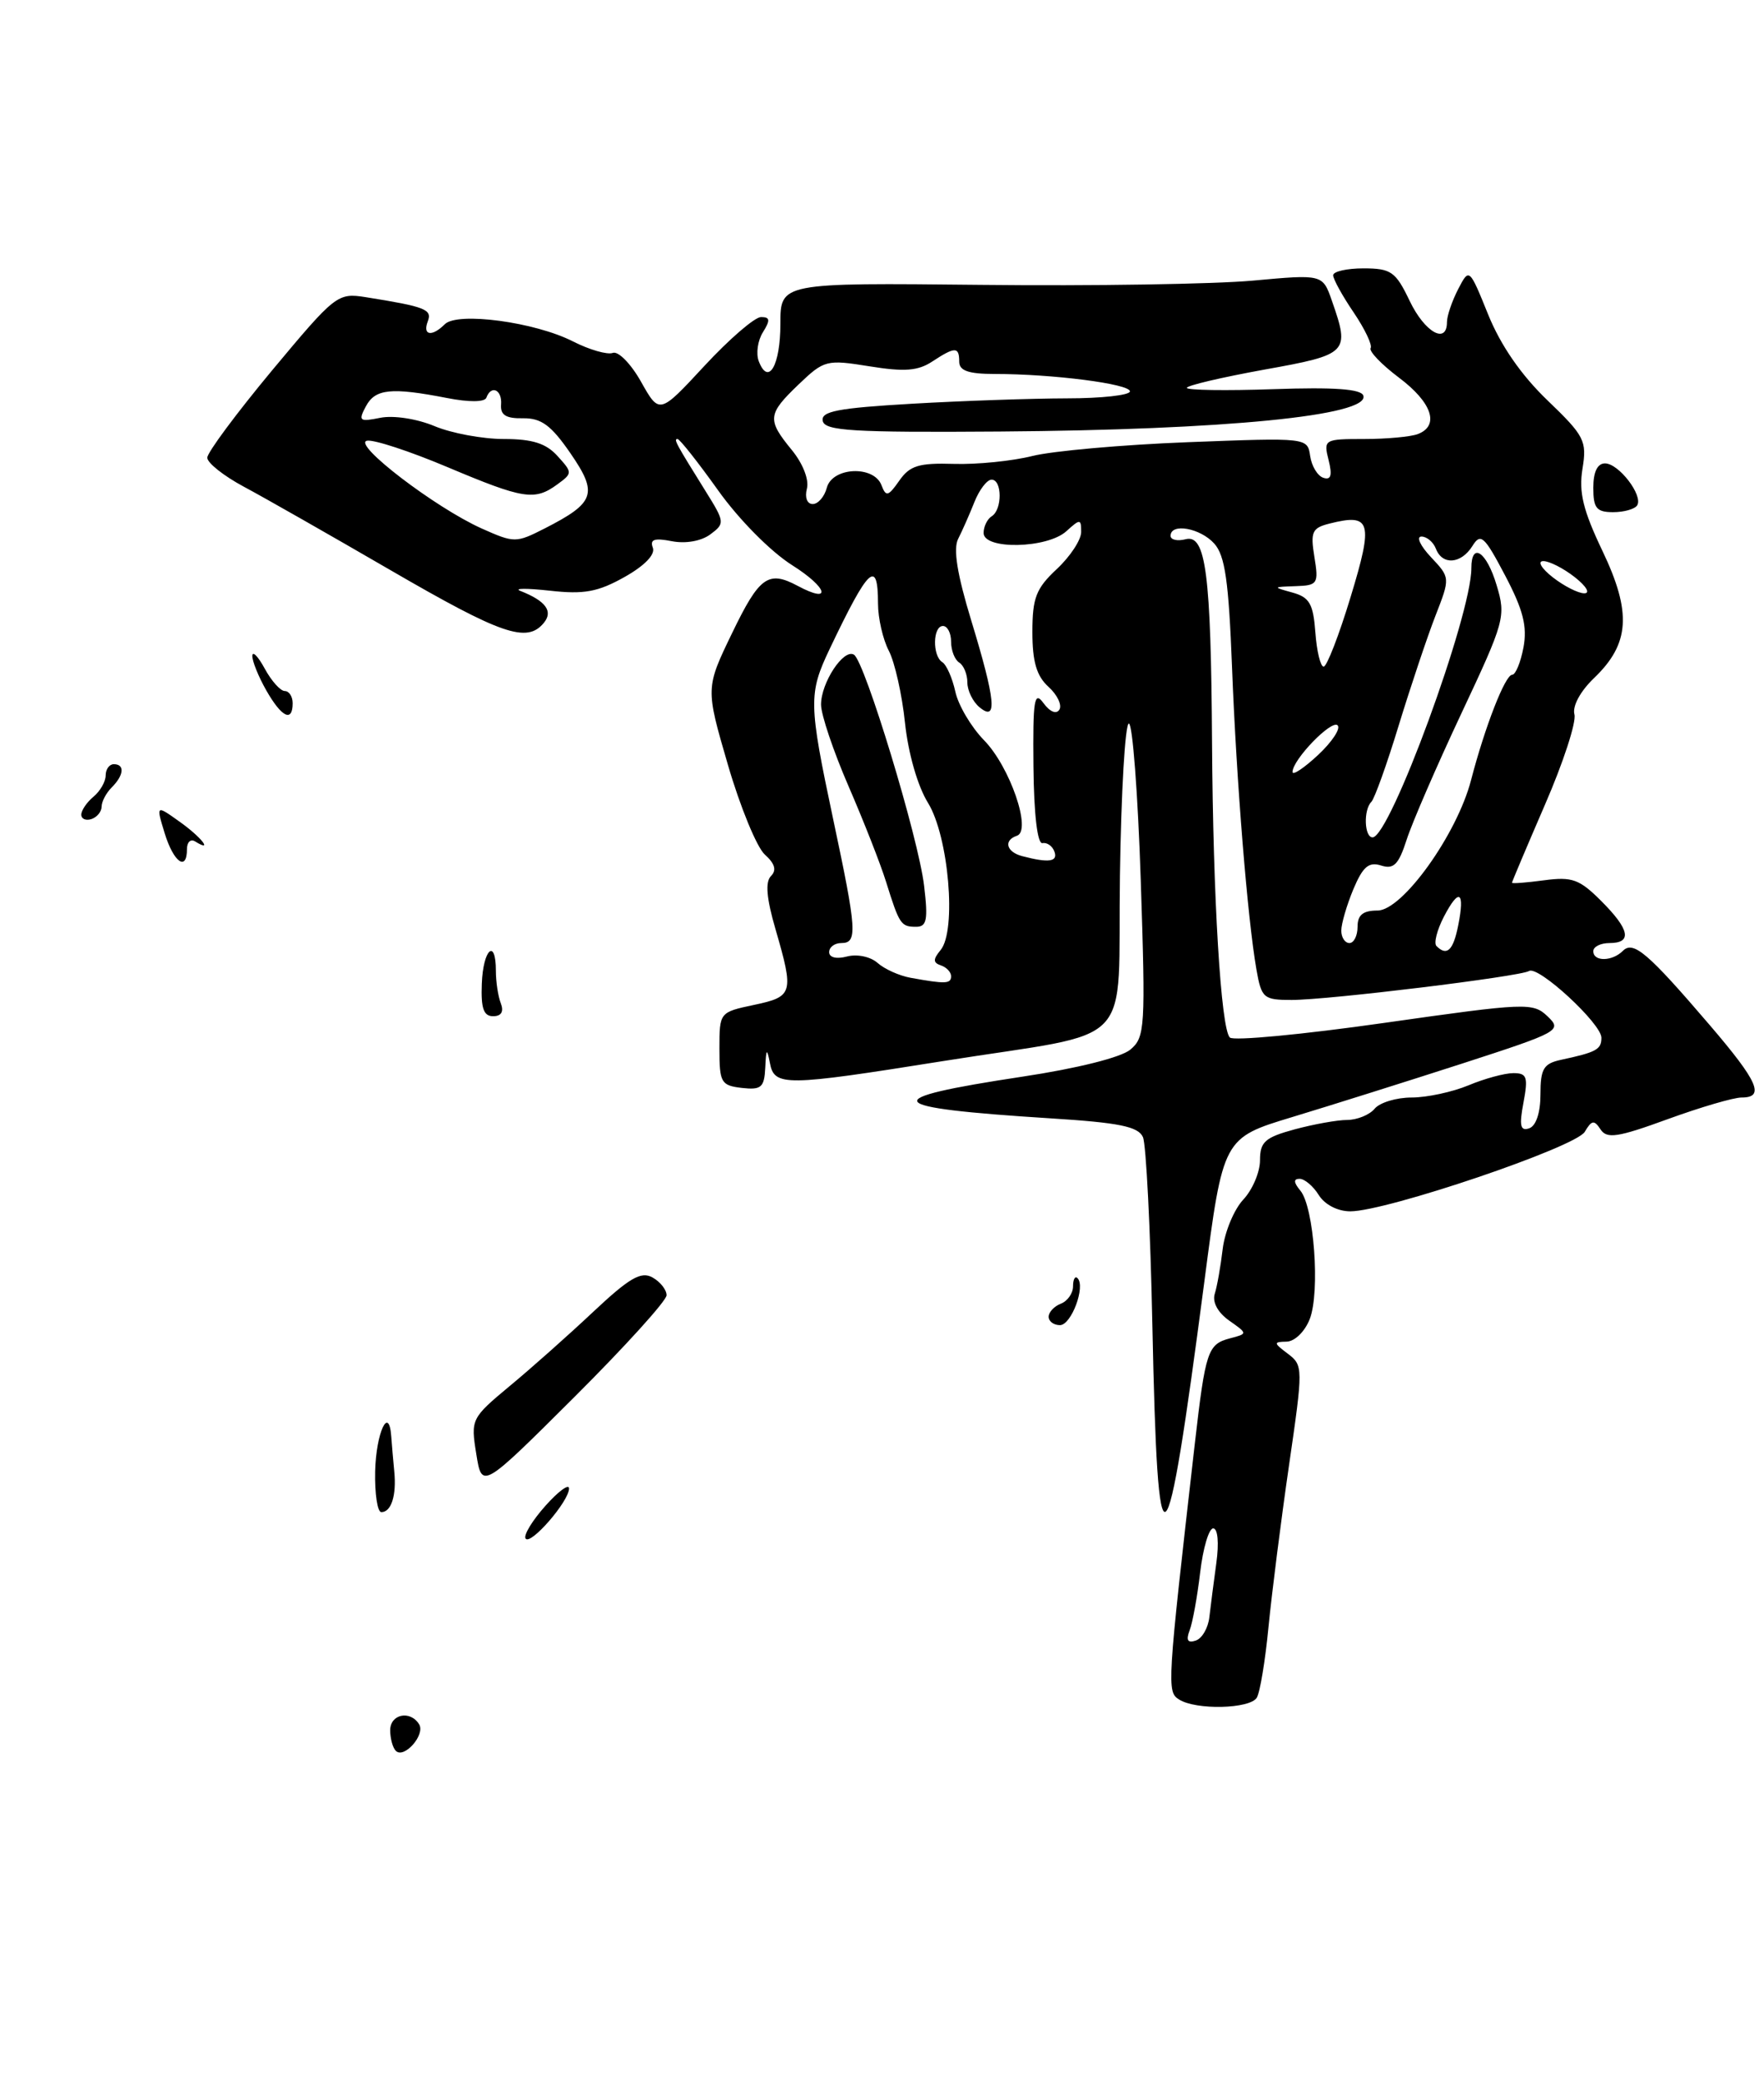<?xml version="1.0" encoding="UTF-8" standalone="no"?>
<!DOCTYPE svg PUBLIC "-//W3C//DTD SVG 1.1//EN" "http://www.w3.org/Graphics/SVG/1.1/DTD/svg11.dtd" >
<svg xmlns="http://www.w3.org/2000/svg" xmlns:xlink="http://www.w3.org/1999/xlink" version="1.1" viewBox="0 0 217 256">
 <g >
 <path fill="currentColor"
d=" M 51.56 212.10 C 50.47 210.33 48.00 210.84 48.00 212.83 C 48.00 213.84 48.31 214.98 48.69 215.36 C 49.71 216.38 52.35 213.38 51.56 212.10 Z  M 154.60 208.83 C 155.00 208.19 155.65 204.25 156.05 200.08 C 156.46 195.91 157.59 186.98 158.57 180.24 C 160.32 168.21 160.31 167.95 158.43 166.52 C 156.65 165.18 156.64 165.06 158.27 165.03 C 159.27 165.01 160.52 163.79 161.12 162.25 C 162.41 158.92 161.65 148.49 159.97 146.46 C 159.13 145.45 159.10 145.00 159.87 145.00 C 160.48 145.00 161.55 145.90 162.23 147.00 C 162.97 148.18 164.56 149.00 166.11 149.00 C 170.55 149.00 193.84 141.11 194.95 139.22 C 195.80 137.78 196.11 137.73 196.89 138.92 C 197.67 140.11 199.00 139.91 205.16 137.66 C 209.20 136.19 213.29 134.99 214.25 135.00 C 217.14 135.00 216.28 133.05 210.34 126.11 C 202.72 117.21 200.93 115.67 199.64 116.96 C 198.32 118.28 196.00 118.31 196.00 117.00 C 196.00 116.45 196.90 116.00 198.00 116.00 C 200.82 116.00 200.49 114.33 196.95 110.80 C 194.30 108.15 193.39 107.82 189.95 108.28 C 187.78 108.57 186.00 108.71 186.00 108.58 C 186.00 108.45 187.83 104.13 190.06 98.97 C 192.30 93.82 193.93 88.83 193.68 87.88 C 193.41 86.86 194.40 85.03 196.10 83.40 C 200.49 79.19 200.75 75.35 197.13 67.77 C 194.74 62.76 194.20 60.55 194.67 57.66 C 195.23 54.22 194.92 53.62 190.35 49.23 C 187.14 46.15 184.61 42.49 183.08 38.72 C 180.74 32.94 180.74 32.94 179.37 35.58 C 178.62 37.04 178.00 38.85 178.00 39.61 C 178.00 42.43 175.26 40.88 173.41 37.01 C 171.69 33.41 171.13 33.02 167.75 33.01 C 165.69 33.01 164.00 33.39 164.00 33.86 C 164.00 34.33 165.13 36.39 166.52 38.43 C 167.90 40.47 168.84 42.45 168.61 42.82 C 168.38 43.20 169.94 44.83 172.09 46.45 C 176.17 49.51 177.12 52.36 174.42 53.39 C 173.55 53.73 170.57 54.00 167.81 54.00 C 162.90 54.00 162.80 54.06 163.44 56.60 C 163.91 58.48 163.73 59.08 162.79 58.77 C 162.08 58.54 161.35 57.33 161.17 56.09 C 160.84 53.83 160.83 53.83 146.17 54.39 C 138.10 54.70 129.47 55.47 127.00 56.09 C 124.53 56.71 120.18 57.15 117.34 57.06 C 113.04 56.93 111.92 57.27 110.63 59.12 C 109.26 61.08 108.99 61.14 108.43 59.67 C 107.48 57.21 102.38 57.45 101.71 60.00 C 101.42 61.10 100.64 62.00 99.98 62.00 C 99.28 62.00 98.98 61.19 99.26 60.11 C 99.55 59.02 98.77 57.02 97.41 55.36 C 94.34 51.61 94.41 50.96 98.25 47.28 C 101.39 44.28 101.68 44.21 106.97 45.06 C 111.24 45.75 112.92 45.63 114.68 44.47 C 117.50 42.62 118.00 42.63 118.00 44.50 C 118.00 45.60 119.15 46.00 122.35 46.00 C 129.50 46.00 139.00 47.22 139.00 48.14 C 139.00 48.61 135.51 49.00 131.25 49.00 C 126.99 49.01 118.42 49.30 112.21 49.66 C 103.07 50.19 100.97 50.59 101.21 51.77 C 101.45 53.00 104.86 53.21 123.00 53.08 C 150.71 52.88 168.55 51.12 167.71 48.66 C 167.44 47.85 164.14 47.61 156.66 47.87 C 150.80 48.07 146.00 48.00 146.00 47.71 C 146.00 47.42 150.28 46.42 155.50 45.47 C 165.88 43.61 166.08 43.40 163.85 37.01 C 162.71 33.73 162.71 33.73 154.10 34.52 C 149.37 34.95 134.36 35.19 120.75 35.04 C 96.00 34.78 96.00 34.78 96.00 39.83 C 96.00 44.96 94.52 47.52 93.34 44.43 C 92.98 43.50 93.21 41.89 93.85 40.87 C 94.78 39.38 94.73 39.00 93.62 39.00 C 92.85 39.00 89.72 41.70 86.67 44.99 C 81.12 50.98 81.12 50.98 78.86 46.96 C 77.62 44.75 76.05 43.15 75.38 43.41 C 74.72 43.66 72.52 43.03 70.49 42.00 C 65.82 39.61 56.27 38.33 54.72 39.88 C 53.14 41.46 51.96 41.27 52.62 39.54 C 53.19 38.06 52.36 37.73 44.97 36.55 C 41.53 36.01 41.25 36.23 33.47 45.56 C 29.09 50.83 25.50 55.66 25.50 56.30 C 25.50 56.94 27.52 58.54 30.00 59.87 C 32.48 61.19 40.60 65.82 48.05 70.14 C 61.70 78.06 64.81 79.14 66.89 76.63 C 68.08 75.19 67.15 73.92 64.00 72.68 C 63.17 72.35 64.82 72.35 67.66 72.66 C 71.85 73.13 73.56 72.81 76.82 70.98 C 79.30 69.59 80.63 68.21 80.31 67.37 C 79.92 66.35 80.50 66.15 82.64 66.57 C 84.34 66.90 86.26 66.56 87.37 65.74 C 89.19 64.39 89.17 64.22 86.80 60.42 C 83.10 54.48 82.84 54.00 83.35 54.00 C 83.61 54.00 85.85 56.83 88.32 60.29 C 90.88 63.89 94.80 67.85 97.46 69.53 C 101.85 72.30 102.39 74.35 98.12 72.06 C 94.52 70.14 93.42 70.92 90.09 77.81 C 86.79 84.63 86.79 84.63 89.54 94.06 C 91.05 99.25 93.10 104.22 94.08 105.11 C 95.33 106.23 95.56 107.04 94.84 107.76 C 94.12 108.48 94.29 110.50 95.40 114.30 C 97.69 122.19 97.57 122.59 92.75 123.61 C 88.51 124.51 88.50 124.52 88.50 129.00 C 88.50 133.17 88.70 133.52 91.25 133.82 C 93.65 134.09 94.02 133.77 94.14 131.32 C 94.25 128.96 94.34 128.87 94.71 130.75 C 95.26 133.65 96.50 133.63 116.00 130.52 C 140.17 126.67 137.45 129.51 137.77 107.68 C 137.92 97.41 138.41 89.00 138.87 89.00 C 139.32 89.00 139.98 97.66 140.33 108.25 C 140.93 126.45 140.86 127.59 139.05 129.11 C 137.90 130.07 132.51 131.42 125.74 132.44 C 107.64 135.18 108.36 136.24 129.19 137.56 C 137.68 138.09 140.02 138.57 140.60 139.87 C 140.99 140.76 141.52 151.18 141.76 163.00 C 142.42 194.86 143.39 194.05 148.15 157.68 C 150.46 139.98 150.46 139.98 158.98 137.40 C 163.67 135.98 173.07 133.02 179.88 130.82 C 191.85 126.94 192.19 126.75 190.38 125.02 C 188.57 123.30 187.80 123.33 170.29 125.82 C 160.27 127.25 151.72 128.06 151.29 127.62 C 150.19 126.53 149.22 110.48 149.10 91.39 C 148.97 70.53 148.34 65.68 145.85 66.33 C 144.83 66.59 144.00 66.40 144.00 65.91 C 144.00 64.30 147.64 64.94 149.37 66.86 C 150.70 68.33 151.15 71.48 151.56 82.11 C 152.11 96.21 153.46 112.95 154.56 119.25 C 155.18 122.78 155.43 123.00 158.89 123.00 C 163.43 123.00 186.99 120.12 188.10 119.44 C 189.23 118.74 197.00 125.91 197.00 127.65 C 197.00 129.09 196.39 129.43 192.00 130.37 C 189.88 130.83 189.50 131.48 189.50 134.61 C 189.50 136.87 188.96 138.50 188.11 138.79 C 187.03 139.16 186.87 138.48 187.41 135.63 C 188.00 132.48 187.84 132.00 186.17 132.00 C 185.11 132.00 182.63 132.67 180.65 133.50 C 178.68 134.32 175.53 135.00 173.65 135.00 C 171.78 135.00 169.73 135.62 169.10 136.38 C 168.48 137.13 166.96 137.75 165.73 137.76 C 164.50 137.76 161.59 138.29 159.25 138.92 C 155.61 139.91 155.00 140.46 155.00 142.72 C 155.00 144.18 154.07 146.36 152.94 147.56 C 151.81 148.77 150.67 151.50 150.41 153.63 C 150.16 155.76 149.72 158.25 149.43 159.16 C 149.12 160.18 149.82 161.46 151.21 162.44 C 153.50 164.05 153.50 164.05 151.28 164.63 C 148.57 165.35 148.29 166.20 146.99 177.50 C 143.56 207.51 143.53 208.09 145.05 209.05 C 147.13 210.37 153.75 210.21 154.60 208.83 Z  M 82.00 159.32 C 82.00 158.65 81.22 157.66 80.26 157.13 C 78.87 156.35 77.43 157.18 73.01 161.33 C 69.98 164.18 65.34 168.31 62.69 170.50 C 57.97 174.43 57.90 174.58 58.59 178.84 C 59.28 183.18 59.28 183.18 70.64 171.86 C 76.89 165.63 82.00 159.99 82.00 159.32 Z  M 201.40 62.16 C 202.15 60.94 199.13 57.00 197.44 57.00 C 196.51 57.00 196.00 58.05 196.00 60.00 C 196.00 62.51 196.40 63.00 198.44 63.00 C 199.78 63.00 201.11 62.62 201.40 62.16 Z  M 64.65 189.24 C 64.39 188.83 65.49 187.02 67.09 185.23 C 68.69 183.43 70.00 182.47 70.00 183.09 C 70.00 184.67 65.22 190.17 64.65 189.24 Z  M 46.15 180.98 C 46.26 176.25 47.85 172.79 48.13 176.69 C 48.20 177.69 48.37 179.62 48.50 180.99 C 48.79 183.93 48.14 186.00 46.91 186.00 C 46.43 186.00 46.09 183.74 46.15 180.98 Z  M 129.00 161.97 C 129.00 161.40 129.68 160.68 130.50 160.36 C 131.32 160.05 132.00 159.08 132.00 158.23 C 132.00 157.37 132.25 156.91 132.55 157.22 C 133.57 158.24 131.79 163.00 130.39 163.00 C 129.63 163.00 129.00 162.54 129.00 161.97 Z  M 59.27 121.00 C 59.43 116.75 61.00 115.32 61.00 119.42 C 61.00 120.75 61.27 122.55 61.61 123.42 C 62.00 124.44 61.67 125.00 60.66 125.00 C 59.49 125.00 59.15 124.02 59.27 121.00 Z  M 20.26 102.50 C 19.19 99.00 19.19 99.00 22.09 101.07 C 24.77 102.97 26.29 104.92 24.00 103.50 C 23.45 103.16 23.00 103.58 23.00 104.44 C 23.00 107.24 21.36 106.08 20.26 102.50 Z  M 10.00 100.21 C 10.00 99.68 10.68 98.68 11.50 98.00 C 12.32 97.32 13.00 96.14 13.00 95.38 C 13.00 94.62 13.45 94.00 14.00 94.00 C 15.37 94.00 15.25 95.35 13.75 96.85 C 13.06 97.54 12.50 98.60 12.50 99.22 C 12.50 99.83 11.94 100.52 11.25 100.75 C 10.56 100.98 10.00 100.73 10.00 100.21 Z  M 32.75 84.91 C 31.79 83.22 31.02 81.31 31.04 80.67 C 31.06 80.03 31.75 80.74 32.57 82.25 C 33.39 83.76 34.50 85.00 35.03 85.00 C 35.56 85.00 36.00 85.67 36.00 86.50 C 36.00 88.90 34.64 88.23 32.75 84.91 Z  M 146.34 200.55 C 146.71 199.60 147.29 196.39 147.64 193.41 C 147.99 190.44 148.71 188.00 149.24 188.00 C 149.81 188.00 149.97 189.78 149.63 192.25 C 149.31 194.59 148.92 197.59 148.77 198.92 C 148.62 200.25 147.87 201.55 147.09 201.80 C 146.10 202.13 145.88 201.76 146.34 200.55 Z  M 112.00 120.27 C 110.62 120.02 108.81 119.20 107.96 118.45 C 107.10 117.68 105.46 117.33 104.21 117.65 C 102.90 118.00 102.00 117.78 102.00 117.12 C 102.00 116.50 102.67 116.00 103.50 116.00 C 105.51 116.00 105.41 114.48 102.49 100.75 C 99.47 86.51 99.45 85.32 102.06 79.83 C 106.86 69.75 108.00 68.68 108.01 74.25 C 108.01 76.04 108.61 78.65 109.34 80.05 C 110.07 81.45 110.97 85.45 111.33 88.93 C 111.73 92.67 112.88 96.69 114.16 98.76 C 116.70 102.88 117.70 114.45 115.71 116.86 C 114.76 118.01 114.77 118.42 115.75 118.75 C 116.44 118.98 117.00 119.58 117.00 120.08 C 117.00 121.03 116.29 121.05 112.00 120.27 Z  M 113.68 108.96 C 112.99 103.08 106.39 81.36 105.05 80.53 C 103.78 79.75 101.00 83.97 101.00 86.67 C 101.00 87.90 102.52 92.41 104.38 96.70 C 106.24 100.99 108.33 106.30 109.01 108.50 C 110.64 113.72 110.83 114.00 112.70 114.00 C 114.01 114.00 114.18 113.14 113.68 108.96 Z  M 176.71 116.37 C 176.36 116.03 176.77 114.41 177.61 112.78 C 179.49 109.16 180.23 109.60 179.38 113.84 C 178.77 116.92 177.99 117.65 176.71 116.37 Z  M 165.00 114.47 C 165.00 113.63 165.67 111.34 166.48 109.39 C 167.65 106.61 168.37 105.98 169.89 106.46 C 171.45 106.96 172.05 106.36 173.04 103.29 C 173.71 101.20 176.74 94.21 179.78 87.74 C 185.10 76.42 185.27 75.83 184.11 71.99 C 182.88 67.85 181.00 66.59 181.00 69.89 C 181.00 75.73 170.99 103.00 168.85 103.00 C 167.83 103.00 167.71 99.62 168.70 98.63 C 169.09 98.24 170.61 94.01 172.07 89.21 C 173.54 84.42 175.56 78.38 176.57 75.78 C 178.41 71.06 178.41 71.06 176.03 68.53 C 174.72 67.14 174.19 66.00 174.86 66.00 C 175.52 66.00 176.32 66.67 176.64 67.50 C 177.43 69.56 179.74 69.38 181.13 67.16 C 182.15 65.52 182.59 65.92 185.16 70.80 C 187.38 75.02 187.89 77.05 187.41 79.64 C 187.06 81.49 186.44 83.00 186.02 83.00 C 185.16 83.00 182.67 89.40 180.97 95.93 C 179.24 102.63 172.52 112.00 169.46 112.00 C 167.67 112.00 167.00 112.54 167.00 114.00 C 167.00 115.10 166.55 116.00 166.00 116.00 C 165.45 116.00 165.00 115.31 165.00 114.47 Z  M 125.75 105.31 C 123.79 104.80 123.42 103.36 125.10 102.80 C 126.95 102.18 124.24 94.31 121.05 91.05 C 119.48 89.44 117.88 86.75 117.52 85.07 C 117.15 83.39 116.43 81.77 115.92 81.45 C 114.68 80.68 114.74 77.00 116.00 77.00 C 116.55 77.00 117.00 77.87 117.00 78.94 C 117.00 80.01 117.45 81.16 118.00 81.50 C 118.55 81.84 119.00 82.94 119.00 83.94 C 119.00 84.94 119.67 86.32 120.50 87.00 C 122.73 88.85 122.47 86.14 119.48 76.33 C 117.74 70.62 117.24 67.50 117.87 66.28 C 118.37 65.30 119.27 63.26 119.87 61.75 C 120.47 60.24 121.42 59.00 121.98 59.00 C 123.29 59.00 123.31 62.69 122.00 63.50 C 121.45 63.84 121.00 64.77 121.00 65.56 C 121.00 67.64 128.81 67.48 131.17 65.35 C 132.88 63.80 133.00 63.81 133.00 65.44 C 133.00 66.41 131.65 68.46 130.00 70.00 C 127.45 72.38 127.00 73.54 127.00 77.75 C 127.00 81.40 127.52 83.16 128.98 84.48 C 130.06 85.46 130.67 86.73 130.32 87.29 C 129.95 87.89 129.16 87.57 128.36 86.48 C 127.23 84.93 127.05 86.05 127.13 94.29 C 127.19 100.20 127.62 103.84 128.24 103.71 C 128.80 103.60 129.46 104.06 129.71 104.75 C 130.17 106.00 129.02 106.17 125.75 105.31 Z  M 159.00 94.96 C 159.00 93.45 163.81 88.48 164.55 89.22 C 164.95 89.62 163.86 91.26 162.14 92.87 C 160.41 94.48 159.00 95.42 159.00 94.96 Z  M 161.81 77.79 C 161.55 74.27 161.09 73.47 159.00 72.89 C 156.54 72.21 156.54 72.20 159.38 72.10 C 162.10 72.01 162.23 71.81 161.69 68.50 C 161.19 65.41 161.41 64.94 163.56 64.40 C 168.67 63.11 168.97 64.17 166.15 73.42 C 164.72 78.14 163.22 82.00 162.83 82.00 C 162.44 82.00 161.98 80.11 161.81 77.79 Z  M 191.00 71.00 C 189.62 69.92 189.10 69.03 189.84 69.02 C 190.58 69.01 192.33 69.90 193.73 71.00 C 195.16 72.13 195.66 72.99 194.88 72.98 C 194.12 72.97 192.38 72.08 191.00 71.00 Z  M 59.24 65.00 C 53.54 62.44 43.26 54.58 45.15 54.21 C 45.98 54.05 50.43 55.51 55.05 57.46 C 64.40 61.40 65.77 61.62 68.55 59.59 C 70.44 58.21 70.44 58.14 68.58 56.09 C 67.17 54.53 65.49 54.00 61.97 54.00 C 59.37 54.00 55.53 53.29 53.44 52.41 C 51.28 51.51 48.41 51.07 46.79 51.39 C 44.21 51.91 44.05 51.78 45.01 49.98 C 46.16 47.82 48.12 47.62 55.00 48.96 C 57.70 49.49 59.63 49.47 59.83 48.92 C 60.42 47.31 61.78 47.93 61.64 49.75 C 61.54 51.05 62.23 51.49 64.34 51.45 C 66.59 51.42 67.80 52.31 70.17 55.75 C 73.59 60.72 73.21 61.83 67.01 65.00 C 63.47 66.80 63.27 66.80 59.24 65.00 Z "/>
</g>
</svg>